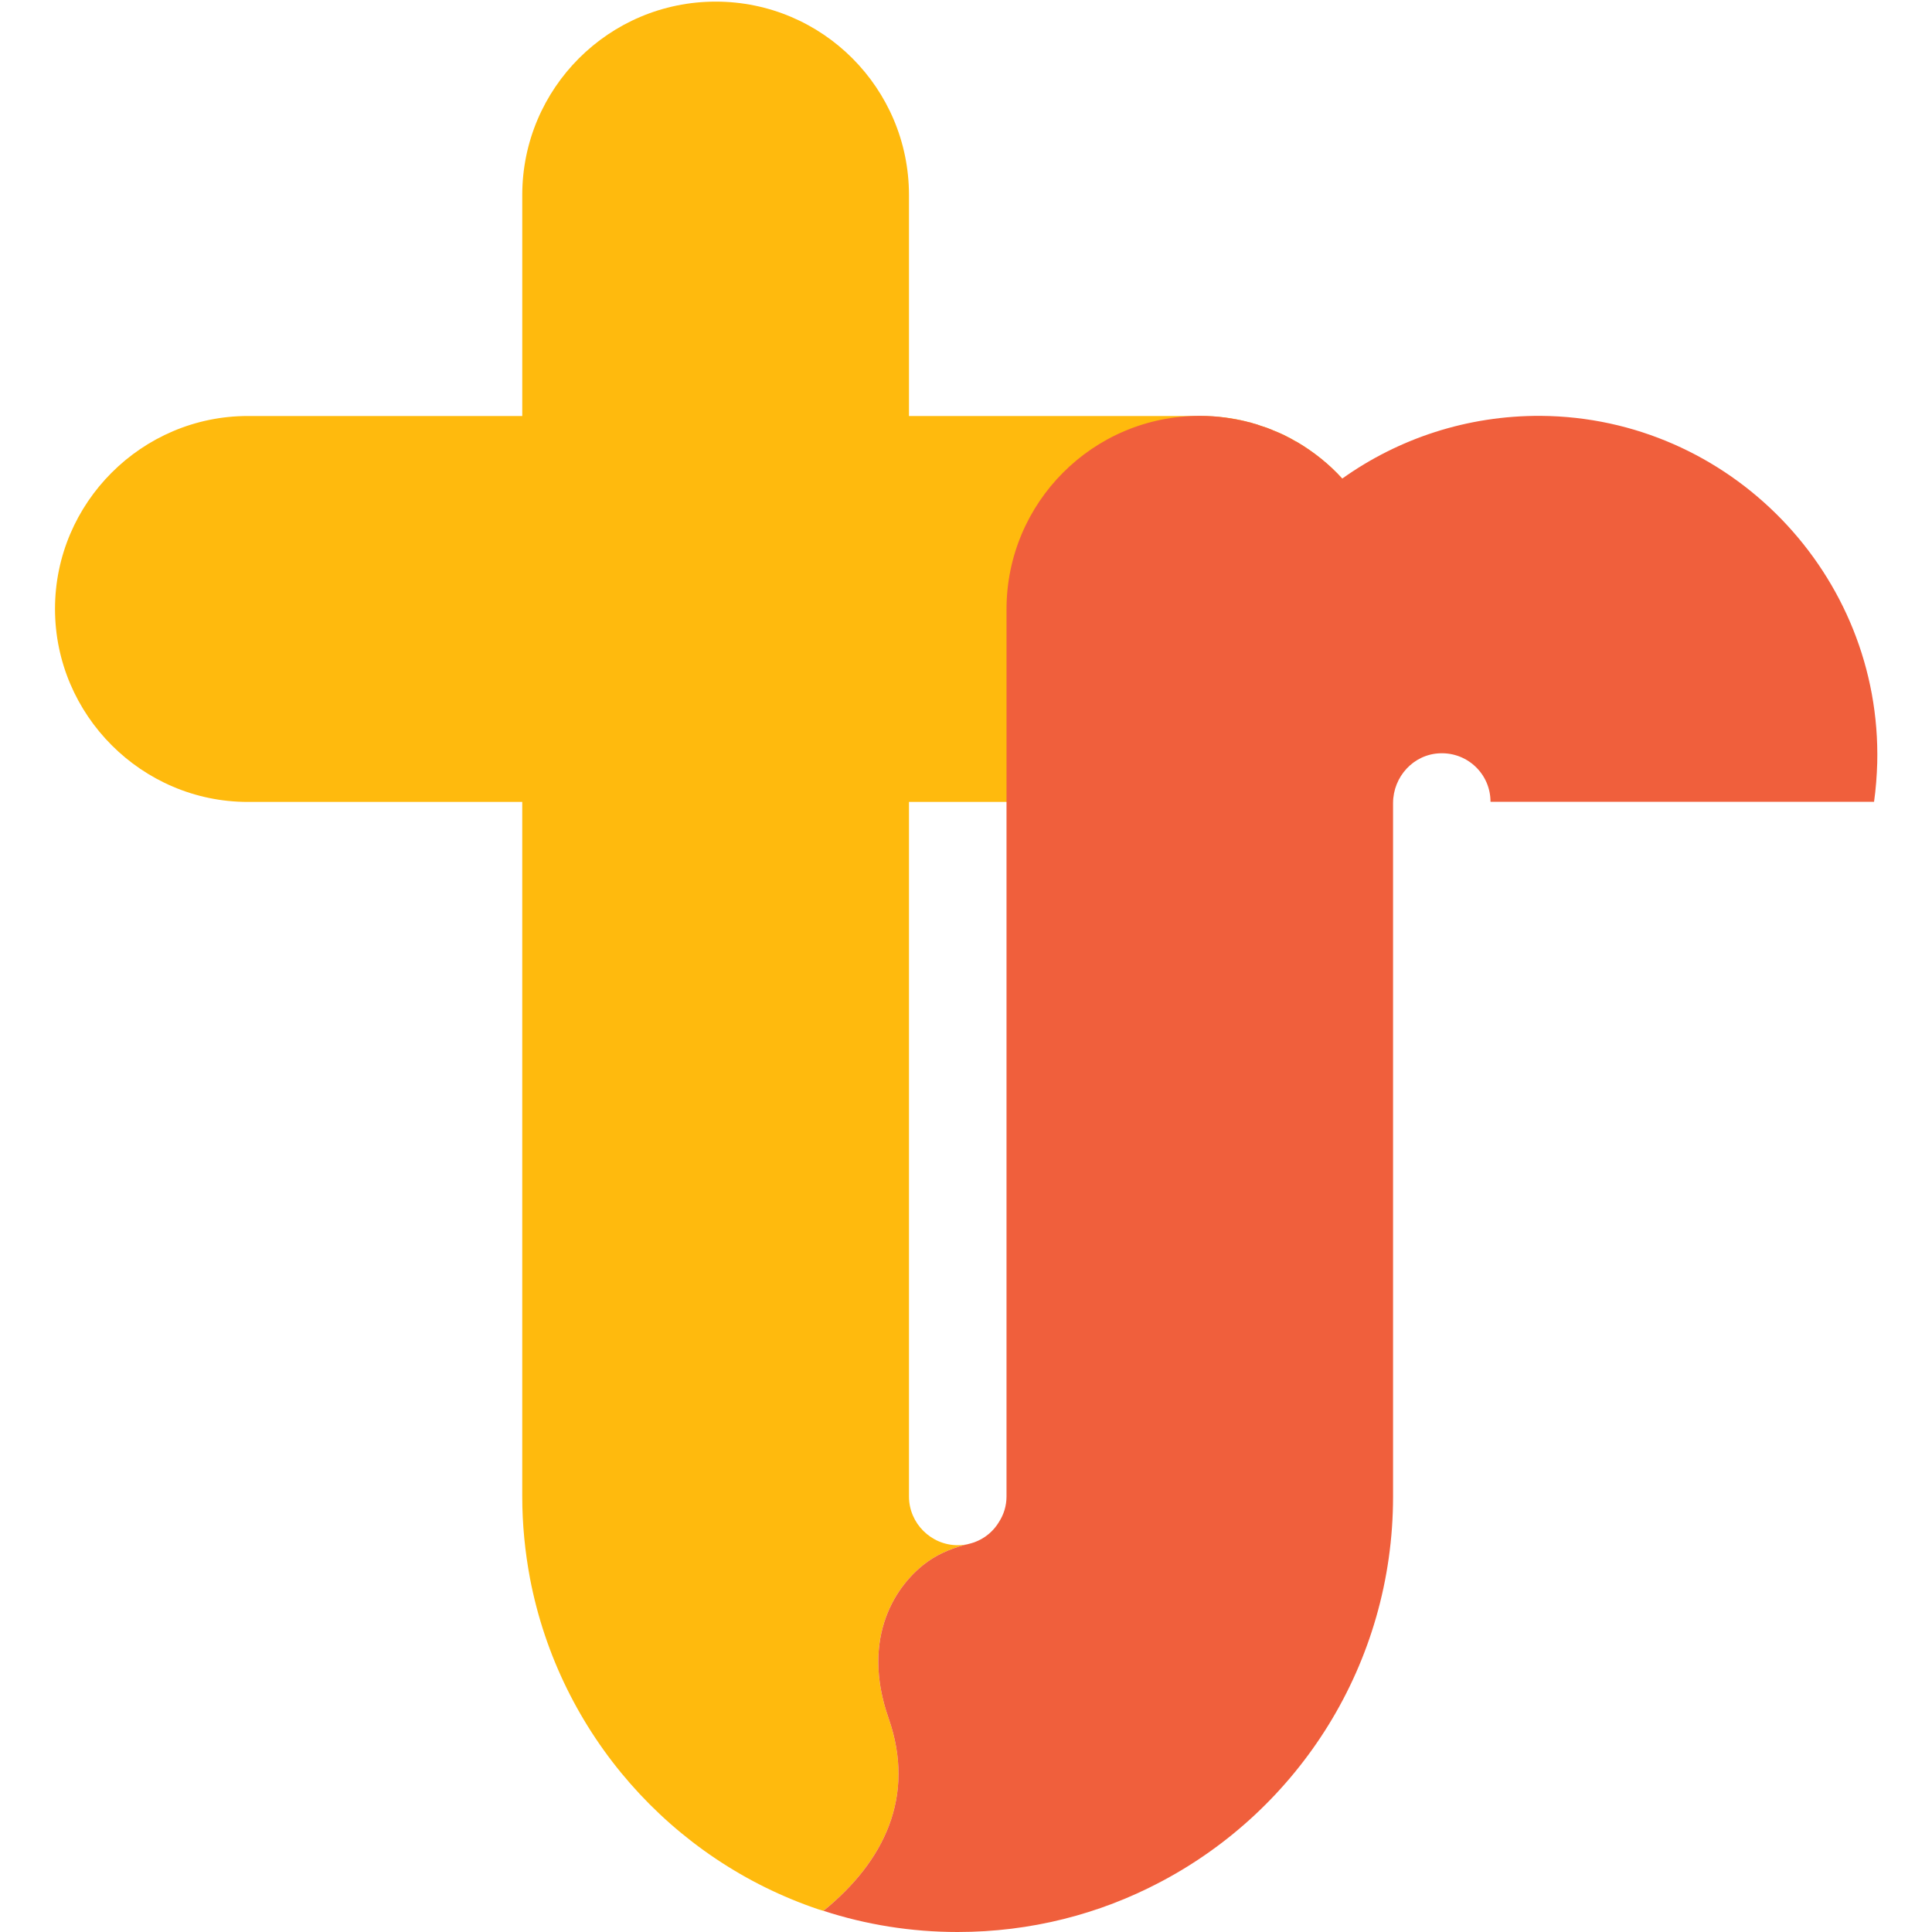 <?xml version="1.0" encoding="utf-8"?>
<!-- Generator: Adobe Illustrator 23.0.1, SVG Export Plug-In . SVG Version: 6.00 Build 0)  -->
<svg version="1.1" id="Layer_2" xmlns="http://www.w3.org/2000/svg" xmlns:xlink="http://www.w3.org/1999/xlink" x="0px" y="0px"
	 viewBox="0 0 2000 2000" style="enable-background:new 0 0 2000 2000;" xml:space="preserve">
<style type="text/css">
	.st0{fill:#FFBA0D;}
	.st1{fill:#F05F3C;}
</style>
<g>
	<path class="st0" d="M1442.21,630.3c0,109.93-89.97,199.86-199.66,199.86H940.97v718.99c0,27.78,22.88,50.45,50.45,50.45
		c3.36,0,6.6-0.32,9.8-0.97c-14.17,3.52-27.94,8.99-40.17,17.49c-33.16,23.24-70.62,78.39-41.18,162.61
		c28.42,81.1-4.74,148.4-67.3,199.21c0,0,0,0.12,0.08,0.2c-0.08,0-0.12,0-0.2-0.04c-1.62-0.4-3.28-1.01-4.94-1.46
		c-152.29-51.22-268.17-181.92-298.86-342.71c-5.14-27.37-8.02-55.76-8.02-84.79V830.16H256.6c-109.73,0-199.66-89.93-199.66-199.86
		c0-109.89,89.93-199.66,199.66-199.66h284.04V201.95c0-110.54,89.73-200.27,200.27-200.27s200.06,89.73,200.06,200.27v228.69
		h301.57c8.34,0,16.76,0.53,24.94,1.5c0.45,0.04,0.93,0.12,1.38,0.16c7,0.81,14.01,2.27,20.81,3.89c0.16,0.08,0.32,0.12,0.49,0.2
		c1.26,0.45,2.55,0.77,3.93,0.93c0.12,0.04,0.24,0.08,0.36,0.08c0.12,0,0.24,0.04,0.36,0.04c1.09,0.4,2.15,0.69,3.2,1.05
		c0.57,0.2,1.17,0.36,1.74,0.61c1.05,0.28,2.27,0.61,3.48,1.01c0.04,0,0.12,0.04,0.16,0.04c0.36,0.12,0.73,0.24,1.09,0.36
		c1.42,0.45,2.87,0.93,4.25,1.42c0.49,0.2,0.97,0.32,1.42,0.49c0.81,0.24,1.66,0.57,2.47,0.89c0.57,0.24,1.17,0.49,1.74,0.73
		c0.04,0,0.04,0.04,0.08,0.04c0.36,0.12,0.73,0.24,1.09,0.36c0.77,0.36,1.54,0.73,2.23,0.97c0.04,0,0.04,0.04,0.08,0.04
		c3.93,1.46,7.41,3.08,11.14,4.74c4.74,2.31,9.35,4.78,13.89,7.49c6.48,3.77,12.71,7.94,18.67,12.43c0.08,0.08,0.16,0.12,0.24,0.16
		c1.7,1.3,3.36,2.59,5.02,3.93c0.49,0.36,0.97,0.77,1.5,1.17c1.05,0.89,2.15,1.78,3.2,2.71c0.93,0.73,1.86,1.54,2.79,2.39
		c2.35,2.02,4.62,4.13,6.84,6.36c1.26,1.17,2.47,2.39,3.64,3.6c1.58,1.62,3.12,3.24,4.62,4.9
		C1422.12,530.98,1442.21,578.39,1442.21,630.3z"/>
	<path class="st1" d="M1943.3,789.89c-0.41,13.59-1.44,26.97-3.29,40.14c0,0,0,0-0.21,0h-396.64c-0.21,0-0.21,0-0.21-0.21
		c0-28.2-23.46-51.04-52.08-50.02c-27.38,0.82-48.78,24.08-48.78,51.67v717.75c0,173.31-97.57,323.78-241.03,399.11
		c-62.78,33.14-134,51.67-209.75,51.67c-48.17,0-94.89-7.62-138.53-21.82c-0.21,0-0.21-0.21-0.21-0.21
		c62.57-50.84,95.71-118.15,67.31-199.25c-29.43-84.19,8.03-139.35,41.17-162.61c12.76-8.85,27.17-14.41,41.99-17.91
		c13.17-3.09,24.29-11.32,31.08-22.64c4.94-7.61,7.82-16.67,7.82-26.35V630.78c0-110.53,89.54-200.28,200.07-200.28h0.41
		c9.06,0,17.91,0.62,26.55,1.85c7,1.03,14,2.26,20.79,3.91c1.65,0.41,3.29,0.82,4.94,1.23c1.65,0.62,3.29,1.03,5.15,1.44
		c1.44,0.41,3.09,1.03,4.53,1.65c2.06,0.62,3.91,1.23,5.76,1.85c1.44,0.41,2.88,1.03,4.32,1.65c1.23,0.41,2.47,0.82,3.5,1.44
		c3.7,1.44,7.41,3.09,10.91,4.73c2.47,1.23,4.73,2.47,7.2,3.71c1.24,0.62,2.47,1.44,3.5,2.06c1.03,0.62,2.06,1.03,3.29,1.65
		c17.29,10.29,33.14,22.85,46.52,37.67h0.21c57.84-41.17,128.85-65.25,205.42-64.84C1790.36,431.94,1948.03,594.56,1943.3,789.89"/>
</g>
</svg>
